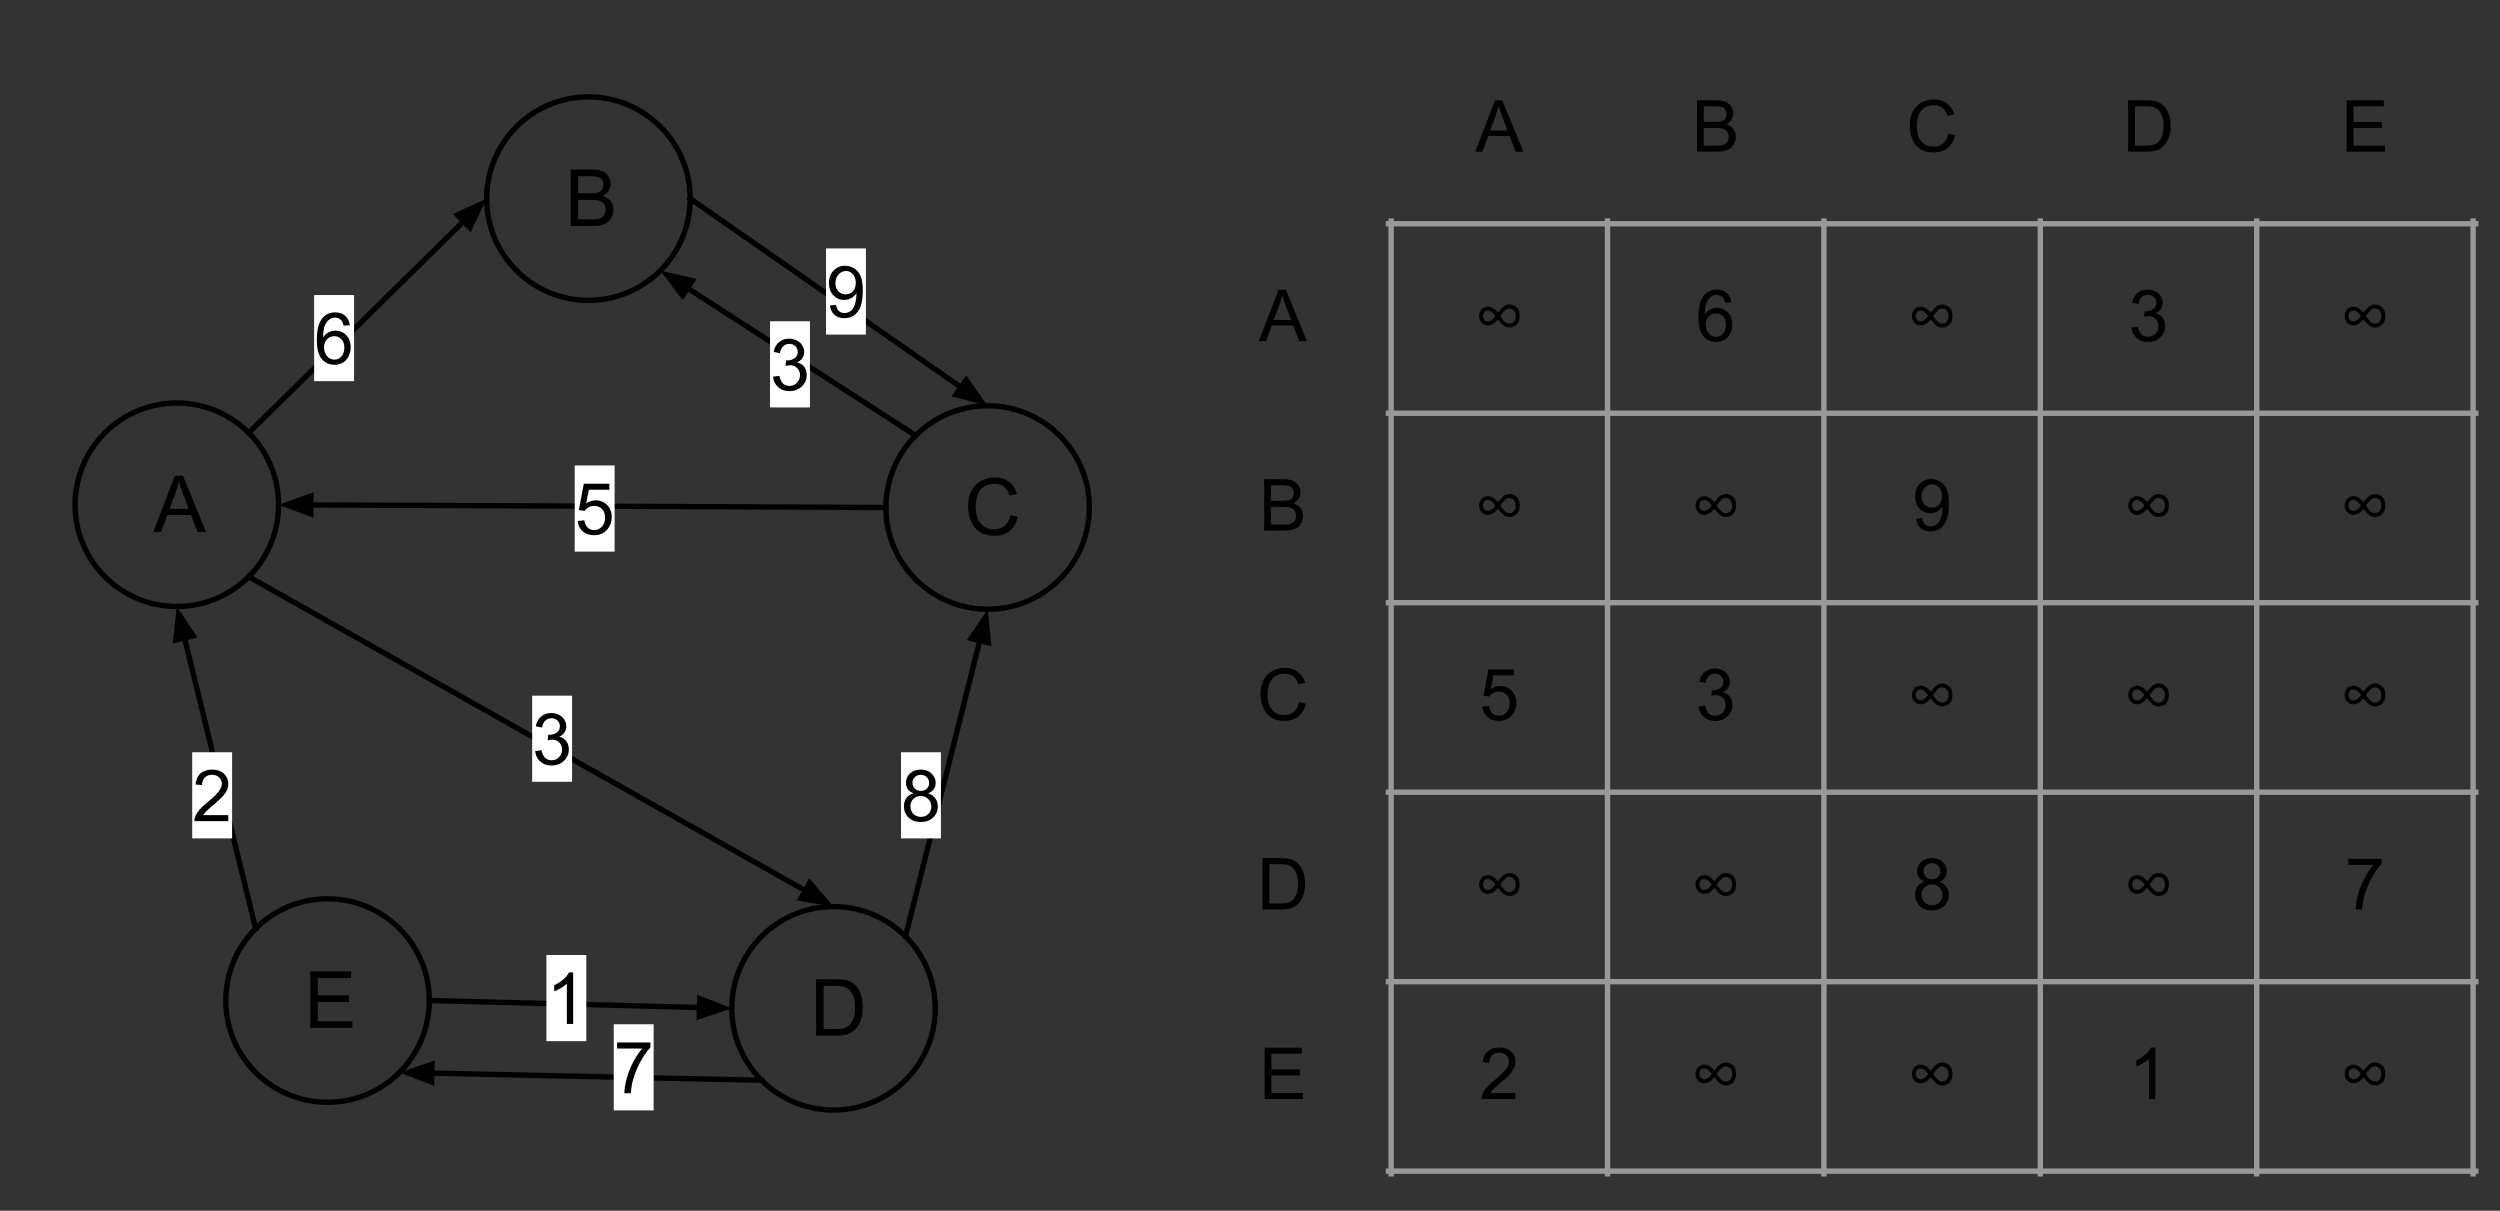 <svg version="1.1" viewBox="0.0 0.0 464.36 224.885" fill="none" stroke="none" stroke-linecap="square" stroke-miterlimit="10" xmlns:xlink="http://www.w3.org/1999/xlink" xmlns="http://www.w3.org/2000/svg"><rect x="0.0" y="0.0" width="464.36" height="224.885" fill="#333333" stroke="none"/><clipPath id="p.0"><path d="m0 0l464.36 0l0 224.885l-464.36 0l0 -224.885z" clip-rule="nonzero"/></clipPath><g clip-path="url(#p.0)"><path fill="#000000" fill-opacity="0.0" d="m0 0l464.36 0l0 224.885l-464.36 0z" fill-rule="evenodd"/><path stroke="#999999" stroke-width="1.0" stroke-linecap="butt" d="m258.391 41.063l0 176.969" fill-rule="nonzero"/><path stroke="#999999" stroke-width="1.0" stroke-linecap="butt" d="m298.585 41.063l0 176.969" fill-rule="nonzero"/><path stroke="#999999" stroke-width="1.0" stroke-linecap="butt" d="m338.78 41.063l0 176.969" fill-rule="nonzero"/><path stroke="#999999" stroke-width="1.0" stroke-linecap="butt" d="m378.974 41.063l0 176.969" fill-rule="nonzero"/><path stroke="#999999" stroke-width="1.0" stroke-linecap="butt" d="m419.168 41.063l0 176.969" fill-rule="nonzero"/><path stroke="#999999" stroke-width="1.0" stroke-linecap="butt" d="m459.362 41.063l0 176.969" fill-rule="nonzero"/><path stroke="#999999" stroke-width="1.0" stroke-linecap="butt" d="m257.892 41.562l201.969 0" fill-rule="nonzero"/><path stroke="#999999" stroke-width="1.0" stroke-linecap="butt" d="m257.892 76.756l201.969 0" fill-rule="nonzero"/><path stroke="#999999" stroke-width="1.0" stroke-linecap="butt" d="m257.892 111.95l201.969 0" fill-rule="nonzero"/><path stroke="#999999" stroke-width="1.0" stroke-linecap="butt" d="m257.892 147.144l201.969 0" fill-rule="nonzero"/><path stroke="#999999" stroke-width="1.0" stroke-linecap="butt" d="m257.892 182.339l201.969 0" fill-rule="nonzero"/><path stroke="#999999" stroke-width="1.0" stroke-linecap="butt" d="m257.892 217.533l201.969 0" fill-rule="nonzero"/><path fill="#000000" d="m274.028 28.167l3.656 -9.547l1.359 0l3.906 9.547l-1.438 0l-1.109 -2.891l-3.984 0l-1.047 2.891l-1.344 0zm2.75 -3.922l3.234 0l-1.0 -2.641q-0.453 -1.203 -0.672 -1.969q-0.188 0.906 -0.516 1.812l-1.047 2.797z" fill-rule="nonzero"/><path fill="#000000" d="m315.206 28.167l0 -9.547l3.594 0q1.094 0 1.75 0.297q0.656 0.281 1.031 0.891q0.375 0.609 0.375 1.266q0 0.609 -0.344 1.156q-0.328 0.531 -0.984 0.859q0.859 0.25 1.328 0.875q0.469 0.609 0.469 1.438q0 0.672 -0.297 1.25q-0.281 0.578 -0.703 0.891q-0.406 0.312 -1.031 0.469q-0.625 0.156 -1.547 0.156l-3.641 0zm1.266 -5.531l2.062 0q0.844 0 1.203 -0.109q0.484 -0.141 0.719 -0.469q0.25 -0.344 0.25 -0.844q0 -0.469 -0.234 -0.828q-0.219 -0.359 -0.641 -0.5q-0.422 -0.141 -1.453 -0.141l-1.906 0l0 2.891zm0 4.406l2.375 0q0.609 0 0.859 -0.047q0.438 -0.078 0.734 -0.25q0.297 -0.188 0.484 -0.531q0.188 -0.359 0.188 -0.812q0 -0.531 -0.281 -0.922q-0.266 -0.406 -0.75 -0.562q-0.484 -0.156 -1.406 -0.156l-2.203 0l0 3.281z" fill-rule="nonzero"/><path fill="#000000" d="m361.892 24.824l1.266 0.312q-0.391 1.562 -1.422 2.375q-1.031 0.812 -2.531 0.812q-1.531 0 -2.5 -0.625q-0.969 -0.625 -1.484 -1.812q-0.5 -1.188 -0.5 -2.562q0 -1.484 0.562 -2.594q0.578 -1.109 1.625 -1.688q1.062 -0.578 2.328 -0.578q1.422 0 2.391 0.734q0.984 0.719 1.375 2.047l-1.25 0.297q-0.328 -1.047 -0.969 -1.516q-0.625 -0.484 -1.578 -0.484q-1.094 0 -1.844 0.531q-0.734 0.531 -1.031 1.422q-0.297 0.875 -0.297 1.828q0 1.219 0.344 2.125q0.359 0.906 1.109 1.359q0.75 0.438 1.625 0.438q1.062 0 1.797 -0.609q0.734 -0.609 0.984 -1.812z" fill-rule="nonzero"/><path fill="#000000" d="m395.29 28.167l0 -9.547l3.281 0q1.109 0 1.703 0.141q0.812 0.188 1.391 0.688q0.766 0.641 1.141 1.641q0.375 0.984 0.375 2.25q0 1.094 -0.266 1.938q-0.25 0.828 -0.656 1.391q-0.391 0.547 -0.859 0.859q-0.469 0.312 -1.141 0.484q-0.656 0.156 -1.531 0.156l-3.438 0zm1.266 -1.125l2.031 0q0.938 0 1.469 -0.172q0.547 -0.188 0.875 -0.5q0.438 -0.453 0.688 -1.203q0.25 -0.766 0.25 -1.844q0 -1.5 -0.5 -2.297q-0.484 -0.812 -1.188 -1.078q-0.5 -0.203 -1.625 -0.203l-2.0 0l0 7.297z" fill-rule="nonzero"/><path fill="#000000" d="m435.867 28.167l0 -9.547l6.906 0l0 1.125l-5.641 0l0 2.922l5.281 0l0 1.125l-5.281 0l0 3.25l5.859 0l0 1.125l-7.125 0z" fill-rule="nonzero"/><path fill="#000000" d="m233.833 63.362l3.656 -9.547l1.359 0l3.906 9.547l-1.438 0l-1.109 -2.891l-3.984 0l-1.047 2.891l-1.344 0zm2.75 -3.922l3.234 0l-1.0 -2.641q-0.453 -1.203 -0.672 -1.969q-0.188 0.906 -0.516 1.812l-1.047 2.797z" fill-rule="nonzero"/><path fill="#000000" d="m278.222 58.08q0.688 -0.859 1.062 -1.141q0.531 -0.375 1.109 -0.375q0.672 0 1.266 0.5q0.609 0.484 0.609 1.594q0 0.766 -0.234 1.203q-0.219 0.438 -0.688 0.703q-0.469 0.266 -0.953 0.266q-0.578 0 -1.109 -0.359q-0.375 -0.281 -1.062 -1.141q-0.891 1.109 -1.875 1.109q-0.656 0 -1.141 -0.5q-0.469 -0.5 -0.469 -1.234q0 -0.734 0.469 -1.234q0.484 -0.5 1.141 -0.5q0.984 0 1.875 1.109zm0.453 0.609q0.562 0.891 1.031 1.203q0.297 0.219 0.672 0.219q0.484 0 0.812 -0.359q0.344 -0.359 0.344 -1.031q0 -0.688 -0.344 -1.047q-0.328 -0.375 -0.844 -0.375q-0.312 0 -0.594 0.188q-0.375 0.25 -1.078 1.203zm-0.906 0.016q-0.516 -0.656 -0.828 -0.844q-0.312 -0.188 -0.594 -0.188q-0.391 0 -0.641 0.281q-0.25 0.266 -0.25 0.734q0 0.453 0.266 0.734q0.266 0.281 0.625 0.281q0.672 0 1.422 -1.0z" fill-rule="nonzero"/><path fill="#000000" d="m321.601 56.159l-1.156 0.094q-0.156 -0.688 -0.438 -1.0q-0.484 -0.5 -1.172 -0.5q-0.562 0 -0.984 0.312q-0.562 0.391 -0.891 1.172q-0.312 0.766 -0.312 2.203q0.422 -0.641 1.031 -0.953q0.609 -0.312 1.281 -0.312q1.172 0 1.984 0.859q0.828 0.859 0.828 2.234q0 0.891 -0.391 1.672q-0.375 0.766 -1.062 1.172q-0.672 0.406 -1.531 0.406q-1.469 0 -2.391 -1.062q-0.922 -1.078 -0.922 -3.562q0 -2.766 1.016 -4.016q0.906 -1.094 2.406 -1.094q1.125 0 1.844 0.641q0.719 0.625 0.859 1.734zm-4.781 4.109q0 0.609 0.25 1.172q0.266 0.547 0.719 0.844q0.469 0.281 0.984 0.281q0.734 0 1.266 -0.594q0.547 -0.609 0.547 -1.641q0 -0.984 -0.531 -1.547q-0.531 -0.578 -1.328 -0.578q-0.797 0 -1.359 0.578q-0.547 0.562 -0.547 1.484z" fill-rule="nonzero"/><path fill="#000000" d="m358.61 58.08q0.688 -0.859 1.062 -1.141q0.531 -0.375 1.109 -0.375q0.672 0 1.266 0.5q0.609 0.484 0.609 1.594q0 0.766 -0.234 1.203q-0.219 0.438 -0.688 0.703q-0.469 0.266 -0.953 0.266q-0.578 0 -1.109 -0.359q-0.375 -0.281 -1.062 -1.141q-0.891 1.109 -1.875 1.109q-0.656 0 -1.141 -0.5q-0.469 -0.5 -0.469 -1.234q0 -0.734 0.469 -1.234q0.484 -0.5 1.141 -0.5q0.984 0 1.875 1.109zm0.453 0.609q0.562 0.891 1.031 1.203q0.297 0.219 0.672 0.219q0.484 0 0.812 -0.359q0.344 -0.359 0.344 -1.031q0 -0.688 -0.344 -1.047q-0.328 -0.375 -0.844 -0.375q-0.312 0 -0.594 0.188q-0.375 0.25 -1.078 1.203zm-0.906 0.016q-0.516 -0.656 -0.828 -0.844q-0.312 -0.188 -0.594 -0.188q-0.391 0 -0.641 0.281q-0.25 0.266 -0.25 0.734q0 0.453 0.266 0.734q0.266 0.281 0.625 0.281q0.672 0 1.422 -1.0z" fill-rule="nonzero"/><path fill="#000000" d="m395.927 60.846l1.172 -0.156q0.203 1.0 0.688 1.438q0.484 0.438 1.172 0.438q0.828 0 1.391 -0.578q0.578 -0.578 0.578 -1.422q0 -0.797 -0.531 -1.312q-0.516 -0.531 -1.328 -0.531q-0.344 0 -0.828 0.125l0.125 -1.031q0.125 0.016 0.188 0.016q0.75 0 1.344 -0.391q0.609 -0.391 0.609 -1.203q0 -0.641 -0.438 -1.062q-0.438 -0.422 -1.125 -0.422q-0.688 0 -1.141 0.438q-0.453 0.422 -0.594 1.281l-1.172 -0.219q0.219 -1.172 0.984 -1.812q0.766 -0.656 1.891 -0.656q0.781 0 1.438 0.344q0.656 0.328 1.0 0.906q0.359 0.578 0.359 1.234q0 0.609 -0.344 1.125q-0.328 0.5 -0.969 0.797q0.844 0.203 1.312 0.828q0.469 0.609 0.469 1.531q0 1.25 -0.922 2.125q-0.906 0.859 -2.297 0.859q-1.25 0 -2.094 -0.75q-0.828 -0.75 -0.938 -1.938z" fill-rule="nonzero"/><path fill="#000000" d="m438.999 58.08q0.688 -0.859 1.062 -1.141q0.531 -0.375 1.109 -0.375q0.672 0 1.266 0.5q0.609 0.484 0.609 1.594q0 0.766 -0.234 1.203q-0.219 0.438 -0.688 0.703q-0.469 0.266 -0.953 0.266q-0.578 0 -1.109 -0.359q-0.375 -0.281 -1.062 -1.141q-0.891 1.109 -1.875 1.109q-0.656 0 -1.141 -0.5q-0.469 -0.5 -0.469 -1.234q0 -0.734 0.469 -1.234q0.484 -0.5 1.141 -0.5q0.984 0 1.875 1.109zm0.453 0.609q0.562 0.891 1.031 1.203q0.297 0.219 0.672 0.219q0.484 0 0.812 -0.359q0.344 -0.359 0.344 -1.031q0 -0.688 -0.344 -1.047q-0.328 -0.375 -0.844 -0.375q-0.312 0 -0.594 0.188q-0.375 0.25 -1.078 1.203zm-0.906 0.016q-0.516 -0.656 -0.828 -0.844q-0.312 -0.188 -0.594 -0.188q-0.391 0 -0.641 0.281q-0.25 0.266 -0.25 0.734q0 0.453 0.266 0.734q0.266 0.281 0.625 0.281q0.672 0 1.422 -1.0z" fill-rule="nonzero"/><path fill="#000000" d="m234.818 98.556l0 -9.547l3.594 0q1.094 0 1.75 0.297q0.656 0.281 1.031 0.891q0.375 0.609 0.375 1.266q0 0.609 -0.344 1.156q-0.328 0.531 -0.984 0.859q0.859 0.25 1.328 0.875q0.469 0.609 0.469 1.438q0 0.672 -0.297 1.25q-0.281 0.578 -0.703 0.891q-0.406 0.312 -1.031 0.469q-0.625 0.156 -1.547 0.156l-3.641 0zm1.266 -5.531l2.062 0q0.844 0 1.203 -0.109q0.484 -0.141 0.719 -0.469q0.25 -0.344 0.25 -0.844q0 -0.469 -0.234 -0.828q-0.219 -0.359 -0.641 -0.5q-0.422 -0.141 -1.453 -0.141l-1.906 0l0 2.891zm0 4.406l2.375 0q0.609 0 0.859 -0.047q0.438 -0.078 0.734 -0.25q0.297 -0.188 0.484 -0.531q0.188 -0.359 0.188 -0.812q0 -0.531 -0.281 -0.922q-0.266 -0.406 -0.75 -0.562q-0.484 -0.156 -1.406 -0.156l-2.203 0l0 3.281z" fill-rule="nonzero"/><path fill="#000000" d="m278.222 93.275q0.688 -0.859 1.062 -1.141q0.531 -0.375 1.109 -0.375q0.672 0 1.266 0.5q0.609 0.484 0.609 1.594q0 0.766 -0.234 1.203q-0.219 0.438 -0.688 0.703q-0.469 0.266 -0.953 0.266q-0.578 0 -1.109 -0.359q-0.375 -0.281 -1.062 -1.141q-0.891 1.109 -1.875 1.109q-0.656 0 -1.141 -0.5q-0.469 -0.5 -0.469 -1.234q0 -0.734 0.469 -1.234q0.484 -0.5 1.141 -0.5q0.984 0 1.875 1.109zm0.453 0.609q0.562 0.891 1.031 1.203q0.297 0.219 0.672 0.219q0.484 0 0.812 -0.359q0.344 -0.359 0.344 -1.031q0 -0.688 -0.344 -1.047q-0.328 -0.375 -0.844 -0.375q-0.312 0 -0.594 0.188q-0.375 0.25 -1.078 1.203zm-0.906 0.016q-0.516 -0.656 -0.828 -0.844q-0.312 -0.188 -0.594 -0.188q-0.391 0 -0.641 0.281q-0.25 0.266 -0.25 0.734q0 0.453 0.266 0.734q0.266 0.281 0.625 0.281q0.672 0 1.422 -1.0z" fill-rule="nonzero"/><path fill="#000000" d="m318.416 93.275q0.688 -0.859 1.062 -1.141q0.531 -0.375 1.109 -0.375q0.672 0 1.266 0.5q0.609 0.484 0.609 1.594q0 0.766 -0.234 1.203q-0.219 0.438 -0.688 0.703q-0.469 0.266 -0.953 0.266q-0.578 0 -1.109 -0.359q-0.375 -0.281 -1.062 -1.141q-0.891 1.109 -1.875 1.109q-0.656 0 -1.141 -0.5q-0.469 -0.5 -0.469 -1.234q0 -0.734 0.469 -1.234q0.484 -0.5 1.141 -0.5q0.984 0 1.875 1.109zm0.453 0.609q0.562 0.891 1.031 1.203q0.297 0.219 0.672 0.219q0.484 0 0.812 -0.359q0.344 -0.359 0.344 -1.031q0 -0.688 -0.344 -1.047q-0.328 -0.375 -0.844 -0.375q-0.312 0 -0.594 0.188q-0.375 0.25 -1.078 1.203zm-0.906 0.016q-0.516 -0.656 -0.828 -0.844q-0.312 -0.188 -0.594 -0.188q-0.391 0 -0.641 0.281q-0.25 0.266 -0.25 0.734q0 0.453 0.266 0.734q0.266 0.281 0.625 0.281q0.672 0 1.422 -1.0z" fill-rule="nonzero"/><path fill="#000000" d="m355.905 96.353l1.125 -0.109q0.141 0.797 0.547 1.156q0.406 0.359 1.031 0.359q0.531 0 0.938 -0.25q0.422 -0.25 0.672 -0.656q0.266 -0.422 0.438 -1.125q0.172 -0.703 0.172 -1.422q0 -0.078 0 -0.234q-0.359 0.547 -0.969 0.906q-0.594 0.344 -1.312 0.344q-1.188 0 -2.016 -0.859q-0.812 -0.859 -0.812 -2.266q0 -1.453 0.859 -2.328q0.859 -0.891 2.141 -0.891q0.938 0 1.703 0.5q0.781 0.5 1.172 1.438q0.406 0.922 0.406 2.672q0 1.828 -0.406 2.922q-0.391 1.078 -1.172 1.641q-0.781 0.562 -1.844 0.562q-1.109 0 -1.828 -0.609q-0.703 -0.625 -0.844 -1.75zm4.797 -4.219q0 -1.0 -0.547 -1.594q-0.531 -0.594 -1.281 -0.594q-0.781 0 -1.375 0.641q-0.578 0.641 -0.578 1.656q0 0.906 0.547 1.484q0.562 0.562 1.359 0.562q0.828 0 1.344 -0.562q0.531 -0.578 0.531 -1.594z" fill-rule="nonzero"/><path fill="#000000" d="m398.805 93.275q0.688 -0.859 1.062 -1.141q0.531 -0.375 1.109 -0.375q0.672 0 1.266 0.5q0.609 0.484 0.609 1.594q0 0.766 -0.234 1.203q-0.219 0.438 -0.688 0.703q-0.469 0.266 -0.953 0.266q-0.578 0 -1.109 -0.359q-0.375 -0.281 -1.062 -1.141q-0.891 1.109 -1.875 1.109q-0.656 0 -1.141 -0.5q-0.469 -0.5 -0.469 -1.234q0 -0.734 0.469 -1.234q0.484 -0.5 1.141 -0.5q0.984 0 1.875 1.109zm0.453 0.609q0.562 0.891 1.031 1.203q0.297 0.219 0.672 0.219q0.484 0 0.812 -0.359q0.344 -0.359 0.344 -1.031q0 -0.688 -0.344 -1.047q-0.328 -0.375 -0.844 -0.375q-0.312 0 -0.594 0.188q-0.375 0.25 -1.078 1.203zm-0.906 0.016q-0.516 -0.656 -0.828 -0.844q-0.312 -0.188 -0.594 -0.188q-0.391 0 -0.641 0.281q-0.25 0.266 -0.25 0.734q0 0.453 0.266 0.734q0.266 0.281 0.625 0.281q0.672 0 1.422 -1.0z" fill-rule="nonzero"/><path fill="#000000" d="m438.999 93.275q0.688 -0.859 1.062 -1.141q0.531 -0.375 1.109 -0.375q0.672 0 1.266 0.5q0.609 0.484 0.609 1.594q0 0.766 -0.234 1.203q-0.219 0.438 -0.688 0.703q-0.469 0.266 -0.953 0.266q-0.578 0 -1.109 -0.359q-0.375 -0.281 -1.062 -1.141q-0.891 1.109 -1.875 1.109q-0.656 0 -1.141 -0.5q-0.469 -0.5 -0.469 -1.234q0 -0.734 0.469 -1.234q0.484 -0.5 1.141 -0.5q0.984 0 1.875 1.109zm0.453 0.609q0.562 0.891 1.031 1.203q0.297 0.219 0.672 0.219q0.484 0 0.812 -0.359q0.344 -0.359 0.344 -1.031q0 -0.688 -0.344 -1.047q-0.328 -0.375 -0.844 -0.375q-0.312 0 -0.594 0.188q-0.375 0.25 -1.078 1.203zm-0.906 0.016q-0.516 -0.656 -0.828 -0.844q-0.312 -0.188 -0.594 -0.188q-0.391 0 -0.641 0.281q-0.25 0.266 -0.25 0.734q0 0.453 0.266 0.734q0.266 0.281 0.625 0.281q0.672 0 1.422 -1.0z" fill-rule="nonzero"/><path fill="#000000" d="m241.31 130.406l1.266 0.312q-0.391 1.562 -1.422 2.375q-1.031 0.812 -2.531 0.812q-1.531 0 -2.5 -0.625q-0.969 -0.625 -1.484 -1.812q-0.5 -1.188 -0.5 -2.562q0 -1.484 0.562 -2.594q0.578 -1.109 1.625 -1.688q1.062 -0.578 2.328 -0.578q1.422 0 2.391 0.734q0.984 0.719 1.375 2.047l-1.25 0.297q-0.328 -1.047 -0.969 -1.516q-0.625 -0.484 -1.578 -0.484q-1.094 0 -1.844 0.531q-0.734 0.531 -1.031 1.422q-0.297 0.875 -0.297 1.828q0 1.219 0.344 2.125q0.359 0.906 1.109 1.359q0.75 0.438 1.625 0.438q1.062 0 1.797 -0.609q0.734 -0.609 0.984 -1.812z" fill-rule="nonzero"/><path fill="#000000" d="m275.329 131.25l1.234 -0.109q0.141 0.906 0.641 1.359q0.5 0.453 1.203 0.453q0.844 0 1.422 -0.641q0.594 -0.641 0.594 -1.688q0 -1.0 -0.562 -1.578q-0.562 -0.594 -1.484 -0.594q-0.562 0 -1.016 0.266q-0.453 0.25 -0.719 0.672l-1.094 -0.156l0.922 -4.891l4.75 0l0 1.109l-3.812 0l-0.516 2.563q0.859 -0.594 1.797 -0.594q1.25 0 2.109 0.875q0.859 0.859 0.859 2.219q0 1.297 -0.75 2.234q-0.922 1.156 -2.5 1.156q-1.312 0 -2.141 -0.719q-0.812 -0.734 -0.938 -1.938z" fill-rule="nonzero"/><path fill="#000000" d="m315.539 131.235l1.172 -0.156q0.203 1.0 0.688 1.438q0.484 0.438 1.172 0.438q0.828 0 1.391 -0.578q0.578 -0.578 0.578 -1.422q0 -0.797 -0.531 -1.312q-0.516 -0.531 -1.328 -0.531q-0.344 0 -0.828 0.125l0.125 -1.031q0.125 0.016 0.188 0.016q0.75 0 1.344 -0.391q0.609 -0.391 0.609 -1.203q0 -0.641 -0.438 -1.062q-0.438 -0.422 -1.125 -0.422q-0.688 0 -1.141 0.438q-0.453 0.422 -0.594 1.281l-1.172 -0.219q0.219 -1.172 0.984 -1.812q0.766 -0.656 1.891 -0.656q0.781 0 1.438 0.344q0.656 0.328 1.0 0.906q0.359 0.578 0.359 1.234q0 0.609 -0.344 1.125q-0.328 0.5 -0.969 0.797q0.844 0.203 1.312 0.828q0.469 0.609 0.469 1.531q0 1.25 -0.922 2.125q-0.906 0.859 -2.297 0.859q-1.25 0 -2.094 -0.75q-0.828 -0.75 -0.938 -1.938z" fill-rule="nonzero"/><path fill="#000000" d="m358.61 128.469q0.688 -0.859 1.062 -1.141q0.531 -0.375 1.109 -0.375q0.672 0 1.266 0.5q0.609 0.484 0.609 1.594q0 0.766 -0.234 1.203q-0.219 0.438 -0.688 0.703q-0.469 0.266 -0.953 0.266q-0.578 0 -1.109 -0.359q-0.375 -0.281 -1.062 -1.141q-0.891 1.109 -1.875 1.109q-0.656 0 -1.141 -0.5q-0.469 -0.5 -0.469 -1.234q0 -0.734 0.469 -1.234q0.484 -0.5 1.141 -0.5q0.984 0 1.875 1.109zm0.453 0.609q0.562 0.891 1.031 1.203q0.297 0.219 0.672 0.219q0.484 0 0.812 -0.359q0.344 -0.359 0.344 -1.031q0 -0.688 -0.344 -1.047q-0.328 -0.375 -0.844 -0.375q-0.312 0 -0.594 0.188q-0.375 0.25 -1.078 1.203zm-0.906 0.016q-0.516 -0.656 -0.828 -0.844q-0.312 -0.188 -0.594 -0.188q-0.391 0 -0.641 0.281q-0.25 0.266 -0.25 0.734q0 0.453 0.266 0.734q0.266 0.281 0.625 0.281q0.672 0 1.422 -1.0z" fill-rule="nonzero"/><path fill="#000000" d="m398.805 128.469q0.688 -0.859 1.062 -1.141q0.531 -0.375 1.109 -0.375q0.672 0 1.266 0.5q0.609 0.484 0.609 1.594q0 0.766 -0.234 1.203q-0.219 0.438 -0.688 0.703q-0.469 0.266 -0.953 0.266q-0.578 0 -1.109 -0.359q-0.375 -0.281 -1.062 -1.141q-0.891 1.109 -1.875 1.109q-0.656 0 -1.141 -0.5q-0.469 -0.5 -0.469 -1.234q0 -0.734 0.469 -1.234q0.484 -0.5 1.141 -0.5q0.984 0 1.875 1.109zm0.453 0.609q0.562 0.891 1.031 1.203q0.297 0.219 0.672 0.219q0.484 0 0.812 -0.359q0.344 -0.359 0.344 -1.031q0 -0.688 -0.344 -1.047q-0.328 -0.375 -0.844 -0.375q-0.312 0 -0.594 0.188q-0.375 0.25 -1.078 1.203zm-0.906 0.016q-0.516 -0.656 -0.828 -0.844q-0.312 -0.188 -0.594 -0.188q-0.391 0 -0.641 0.281q-0.25 0.266 -0.25 0.734q0 0.453 0.266 0.734q0.266 0.281 0.625 0.281q0.672 0 1.422 -1.0z" fill-rule="nonzero"/><path fill="#000000" d="m438.999 128.469q0.688 -0.859 1.062 -1.141q0.531 -0.375 1.109 -0.375q0.672 0 1.266 0.5q0.609 0.484 0.609 1.594q0 0.766 -0.234 1.203q-0.219 0.438 -0.688 0.703q-0.469 0.266 -0.953 0.266q-0.578 0 -1.109 -0.359q-0.375 -0.281 -1.062 -1.141q-0.891 1.109 -1.875 1.109q-0.656 0 -1.141 -0.5q-0.469 -0.5 -0.469 -1.234q0 -0.734 0.469 -1.234q0.484 -0.5 1.141 -0.5q0.984 0 1.875 1.109zm0.453 0.609q0.562 0.891 1.031 1.203q0.297 0.219 0.672 0.219q0.484 0 0.812 -0.359q0.344 -0.359 0.344 -1.031q0 -0.688 -0.344 -1.047q-0.328 -0.375 -0.844 -0.375q-0.312 0 -0.594 0.188q-0.375 0.25 -1.078 1.203zm-0.906 0.016q-0.516 -0.656 -0.828 -0.844q-0.312 -0.188 -0.594 -0.188q-0.391 0 -0.641 0.281q-0.25 0.266 -0.25 0.734q0 0.453 0.266 0.734q0.266 0.281 0.625 0.281q0.672 0 1.422 -1.0z" fill-rule="nonzero"/><path fill="#000000" d="m234.513 168.944l0 -9.547l3.281 0q1.109 0 1.703 0.141q0.812 0.188 1.391 0.688q0.766 0.641 1.141 1.641q0.375 0.984 0.375 2.25q0 1.094 -0.266 1.938q-0.25 0.828 -0.656 1.391q-0.391 0.547 -0.859 0.859q-0.469 0.312 -1.141 0.484q-0.656 0.156 -1.531 0.156l-3.438 0zm1.266 -1.125l2.031 0q0.938 0 1.469 -0.172q0.547 -0.188 0.875 -0.5q0.438 -0.453 0.688 -1.203q0.25 -0.766 0.25 -1.844q0 -1.5 -0.5 -2.297q-0.484 -0.812 -1.188 -1.078q-0.5 -0.203 -1.625 -0.203l-2.0 0l0 7.297z" fill-rule="nonzero"/><path fill="#000000" d="m278.222 163.663q0.688 -0.859 1.062 -1.141q0.531 -0.375 1.109 -0.375q0.672 0 1.266 0.5q0.609 0.484 0.609 1.594q0 0.766 -0.234 1.203q-0.219 0.438 -0.688 0.703q-0.469 0.266 -0.953 0.266q-0.578 0 -1.109 -0.359q-0.375 -0.281 -1.062 -1.141q-0.891 1.109 -1.875 1.109q-0.656 0 -1.141 -0.5q-0.469 -0.5 -0.469 -1.234q0 -0.734 0.469 -1.234q0.484 -0.5 1.141 -0.5q0.984 0 1.875 1.109zm0.453 0.609q0.562 0.891 1.031 1.203q0.297 0.219 0.672 0.219q0.484 0 0.812 -0.359q0.344 -0.359 0.344 -1.031q0 -0.688 -0.344 -1.047q-0.328 -0.375 -0.844 -0.375q-0.312 0 -0.594 0.188q-0.375 0.25 -1.078 1.203zm-0.906 0.016q-0.516 -0.656 -0.828 -0.844q-0.312 -0.188 -0.594 -0.188q-0.391 0 -0.641 0.281q-0.25 0.266 -0.25 0.734q0 0.453 0.266 0.734q0.266 0.281 0.625 0.281q0.672 0 1.422 -1.0z" fill-rule="nonzero"/><path fill="#000000" d="m318.416 163.663q0.688 -0.859 1.062 -1.141q0.531 -0.375 1.109 -0.375q0.672 0 1.266 0.5q0.609 0.484 0.609 1.594q0 0.766 -0.234 1.203q-0.219 0.438 -0.688 0.703q-0.469 0.266 -0.953 0.266q-0.578 0 -1.109 -0.359q-0.375 -0.281 -1.062 -1.141q-0.891 1.109 -1.875 1.109q-0.656 0 -1.141 -0.5q-0.469 -0.5 -0.469 -1.234q0 -0.734 0.469 -1.234q0.484 -0.5 1.141 -0.5q0.984 0 1.875 1.109zm0.453 0.609q0.562 0.891 1.031 1.203q0.297 0.219 0.672 0.219q0.484 0 0.812 -0.359q0.344 -0.359 0.344 -1.031q0 -0.688 -0.344 -1.047q-0.328 -0.375 -0.844 -0.375q-0.312 0 -0.594 0.188q-0.375 0.25 -1.078 1.203zm-0.906 0.016q-0.516 -0.656 -0.828 -0.844q-0.312 -0.188 -0.594 -0.188q-0.391 0 -0.641 0.281q-0.25 0.266 -0.25 0.734q0 0.453 0.266 0.734q0.266 0.281 0.625 0.281q0.672 0 1.422 -1.0z" fill-rule="nonzero"/><path fill="#000000" d="m357.53 163.772q-0.734 -0.266 -1.094 -0.766q-0.344 -0.5 -0.344 -1.188q0 -1.031 0.75 -1.734q0.75 -0.719 1.984 -0.719q1.25 0 2.016 0.734q0.766 0.719 0.766 1.75q0 0.672 -0.359 1.172q-0.344 0.484 -1.047 0.75q0.875 0.281 1.328 0.922q0.469 0.641 0.469 1.516q0 1.234 -0.875 2.062q-0.859 0.828 -2.266 0.828q-1.422 0 -2.281 -0.828q-0.859 -0.844 -0.859 -2.094q0 -0.922 0.469 -1.547q0.469 -0.641 1.344 -0.859zm-0.234 -1.984q0 0.672 0.438 1.109q0.438 0.422 1.125 0.422q0.672 0 1.109 -0.422q0.438 -0.422 0.438 -1.047q0 -0.641 -0.453 -1.078q-0.438 -0.438 -1.109 -0.438q-0.672 0 -1.109 0.438q-0.438 0.422 -0.438 1.016zm-0.375 4.406q0 0.5 0.234 0.969q0.234 0.469 0.703 0.734q0.469 0.25 1.016 0.25q0.828 0 1.375 -0.531q0.547 -0.547 0.547 -1.391q0 -0.844 -0.562 -1.391q-0.562 -0.562 -1.406 -0.562q-0.828 0 -1.375 0.547q-0.531 0.547 -0.531 1.375z" fill-rule="nonzero"/><path fill="#000000" d="m398.805 163.663q0.688 -0.859 1.062 -1.141q0.531 -0.375 1.109 -0.375q0.672 0 1.266 0.5q0.609 0.484 0.609 1.594q0 0.766 -0.234 1.203q-0.219 0.438 -0.688 0.703q-0.469 0.266 -0.953 0.266q-0.578 0 -1.109 -0.359q-0.375 -0.281 -1.062 -1.141q-0.891 1.109 -1.875 1.109q-0.656 0 -1.141 -0.5q-0.469 -0.5 -0.469 -1.234q0 -0.734 0.469 -1.234q0.484 -0.5 1.141 -0.5q0.984 0 1.875 1.109zm0.453 0.609q0.562 0.891 1.031 1.203q0.297 0.219 0.672 0.219q0.484 0 0.812 -0.359q0.344 -0.359 0.344 -1.031q0 -0.688 -0.344 -1.047q-0.328 -0.375 -0.844 -0.375q-0.312 0 -0.594 0.188q-0.375 0.25 -1.078 1.203zm-0.906 0.016q-0.516 -0.656 -0.828 -0.844q-0.312 -0.188 -0.594 -0.188q-0.391 0 -0.641 0.281q-0.25 0.266 -0.25 0.734q0 0.453 0.266 0.734q0.266 0.281 0.625 0.281q0.672 0 1.422 -1.0z" fill-rule="nonzero"/><path fill="#000000" d="m436.184 160.647l0 -1.125l6.188 0l0 0.922q-0.922 0.969 -1.812 2.578q-0.891 1.594 -1.375 3.297q-0.359 1.203 -0.453 2.625l-1.203 0q0.016 -1.125 0.438 -2.719q0.422 -1.594 1.203 -3.078q0.797 -1.484 1.688 -2.5l-4.672 0z" fill-rule="nonzero"/><path fill="#000000" d="m234.896 204.139l0 -9.547l6.906 0l0 1.125l-5.641 0l0 2.922l5.281 0l0 1.125l-5.281 0l0 3.25l5.859 0l0 1.125l-7.125 0z" fill-rule="nonzero"/><path fill="#000000" d="m281.485 203.014l0 1.125l-6.297 0q-0.016 -0.422 0.141 -0.812q0.234 -0.641 0.766 -1.266q0.531 -0.625 1.531 -1.453q1.562 -1.266 2.109 -2.016q0.547 -0.75 0.547 -1.406q0 -0.703 -0.5 -1.172q-0.5 -0.484 -1.297 -0.484q-0.859 0 -1.375 0.516q-0.5 0.5 -0.5 1.391l-1.203 -0.109q0.125 -1.359 0.922 -2.062q0.812 -0.703 2.172 -0.703q1.375 0 2.172 0.766q0.812 0.75 0.812 1.875q0 0.578 -0.234 1.141q-0.234 0.547 -0.781 1.156q-0.547 0.609 -1.812 1.672q-1.047 0.891 -1.359 1.219q-0.297 0.312 -0.484 0.625l4.672 0z" fill-rule="nonzero"/><path fill="#000000" d="m318.416 198.857q0.688 -0.859 1.062 -1.141q0.531 -0.375 1.109 -0.375q0.672 0 1.266 0.5q0.609 0.484 0.609 1.594q0 0.766 -0.234 1.203q-0.219 0.438 -0.688 0.703q-0.469 0.266 -0.953 0.266q-0.578 0 -1.109 -0.359q-0.375 -0.281 -1.062 -1.141q-0.891 1.109 -1.875 1.109q-0.656 0 -1.141 -0.5q-0.469 -0.5 -0.469 -1.234q0 -0.734 0.469 -1.234q0.484 -0.5 1.141 -0.5q0.984 0 1.875 1.109zm0.453 0.609q0.562 0.891 1.031 1.203q0.297 0.219 0.672 0.219q0.484 0 0.812 -0.359q0.344 -0.359 0.344 -1.031q0 -0.688 -0.344 -1.047q-0.328 -0.375 -0.844 -0.375q-0.312 0 -0.594 0.188q-0.375 0.25 -1.078 1.203zm-0.906 0.016q-0.516 -0.656 -0.828 -0.844q-0.312 -0.188 -0.594 -0.188q-0.391 0 -0.641 0.281q-0.25 0.266 -0.25 0.734q0 0.453 0.266 0.734q0.266 0.281 0.625 0.281q0.672 0 1.422 -1.0z" fill-rule="nonzero"/><path fill="#000000" d="m358.61 198.857q0.688 -0.859 1.062 -1.141q0.531 -0.375 1.109 -0.375q0.672 0 1.266 0.5q0.609 0.484 0.609 1.594q0 0.766 -0.234 1.203q-0.219 0.438 -0.688 0.703q-0.469 0.266 -0.953 0.266q-0.578 0 -1.109 -0.359q-0.375 -0.281 -1.062 -1.141q-0.891 1.109 -1.875 1.109q-0.656 0 -1.141 -0.5q-0.469 -0.5 -0.469 -1.234q0 -0.734 0.469 -1.234q0.484 -0.5 1.141 -0.5q0.984 0 1.875 1.109zm0.453 0.609q0.562 0.891 1.031 1.203q0.297 0.219 0.672 0.219q0.484 0 0.812 -0.359q0.344 -0.359 0.344 -1.031q0 -0.688 -0.344 -1.047q-0.328 -0.375 -0.844 -0.375q-0.312 0 -0.594 0.188q-0.375 0.25 -1.078 1.203zm-0.906 0.016q-0.516 -0.656 -0.828 -0.844q-0.312 -0.188 -0.594 -0.188q-0.391 0 -0.641 0.281q-0.25 0.266 -0.25 0.734q0 0.453 0.266 0.734q0.266 0.281 0.625 0.281q0.672 0 1.422 -1.0z" fill-rule="nonzero"/><path fill="#000000" d="m400.333 204.139l-1.172 0l0 -7.469q-0.422 0.406 -1.109 0.812q-0.688 0.406 -1.234 0.609l0 -1.141q0.984 -0.453 1.719 -1.109q0.734 -0.672 1.031 -1.281l0.766 0l0 9.578z" fill-rule="nonzero"/><path fill="#000000" d="m438.999 198.857q0.688 -0.859 1.062 -1.141q0.531 -0.375 1.109 -0.375q0.672 0 1.266 0.5q0.609 0.484 0.609 1.594q0 0.766 -0.234 1.203q-0.219 0.438 -0.688 0.703q-0.469 0.266 -0.953 0.266q-0.578 0 -1.109 -0.359q-0.375 -0.281 -1.062 -1.141q-0.891 1.109 -1.875 1.109q-0.656 0 -1.141 -0.5q-0.469 -0.5 -0.469 -1.234q0 -0.734 0.469 -1.234q0.484 -0.5 1.141 -0.5q0.984 0 1.875 1.109zm0.453 0.609q0.562 0.891 1.031 1.203q0.297 0.219 0.672 0.219q0.484 0 0.812 -0.359q0.344 -0.359 0.344 -1.031q0 -0.688 -0.344 -1.047q-0.328 -0.375 -0.844 -0.375q-0.312 0 -0.594 0.188q-0.375 0.25 -1.078 1.203zm-0.906 0.016q-0.516 -0.656 -0.828 -0.844q-0.312 -0.188 -0.594 -0.188q-0.391 0 -0.641 0.281q-0.25 0.266 -0.25 0.734q0 0.453 0.266 0.734q0.266 0.281 0.625 0.281q0.672 0 1.422 -1.0z" fill-rule="nonzero"/><path fill="#000000" fill-opacity="0.0" d="m128.195 36.892l0 0c0 -10.437 -8.461 -18.898 -18.898 -18.898l0 0c-5.012 0 -9.819 1.991 -13.363 5.535c-3.544 3.544 -5.535 8.351 -5.535 13.363l0 0c0 10.437 8.461 18.898 18.898 18.898l0 0c10.437 0 18.898 -8.461 18.898 -18.898z" fill-rule="evenodd"/><path stroke="#000000" stroke-width="1.0" stroke-linejoin="round" stroke-linecap="butt" d="m128.195 36.892l0 0c0 -10.437 -8.461 -18.898 -18.898 -18.898l0 0c-5.012 0 -9.819 1.991 -13.363 5.535c-3.544 3.544 -5.535 8.351 -5.535 13.363l0 0c0 10.437 8.461 18.898 18.898 18.898l0 0c10.437 0 18.898 -8.461 18.898 -18.898z" fill-rule="evenodd"/><path fill="#000000" d="m106.013 41.972l0 -10.484l3.938 0q1.203 0 1.922 0.312q0.734 0.312 1.141 0.984q0.406 0.656 0.406 1.375q0 0.672 -0.375 1.266q-0.359 0.594 -1.094 0.969q0.953 0.281 1.469 0.953q0.516 0.672 0.516 1.578q0 0.75 -0.312 1.391q-0.312 0.625 -0.781 0.969q-0.453 0.344 -1.141 0.516q-0.688 0.172 -1.688 0.172l-4.0 0zm1.391 -6.078l2.266 0q0.922 0 1.312 -0.125q0.531 -0.156 0.797 -0.516q0.281 -0.375 0.281 -0.922q0 -0.531 -0.25 -0.922q-0.25 -0.391 -0.719 -0.531q-0.469 -0.156 -1.594 -0.156l-2.094 0l0 3.172zm0 4.844l2.609 0q0.672 0 0.938 -0.047q0.484 -0.094 0.797 -0.297q0.328 -0.203 0.531 -0.578q0.219 -0.391 0.219 -0.891q0 -0.578 -0.312 -1.016q-0.297 -0.438 -0.828 -0.609q-0.531 -0.172 -1.531 -0.172l-2.422 0l0 3.609z" fill-rule="nonzero"/><path fill="#000000" fill-opacity="0.0" d="m51.741 93.754l0 0c0 -10.437 -8.461 -18.898 -18.898 -18.898l0 0c-5.012 0 -9.819 1.991 -13.363 5.535c-3.544 3.544 -5.535 8.351 -5.535 13.363l0 0c0 10.437 8.461 18.898 18.898 18.898l0 0c10.437 0 18.898 -8.461 18.898 -18.898z" fill-rule="evenodd"/><path stroke="#000000" stroke-width="1.0" stroke-linejoin="round" stroke-linecap="butt" d="m51.741 93.754l0 0c0 -10.437 -8.461 -18.898 -18.898 -18.898l0 0c-5.012 0 -9.819 1.991 -13.363 5.535c-3.544 3.544 -5.535 8.351 -5.535 13.363l0 0c0 10.437 8.461 18.898 18.898 18.898l0 0c10.437 0 18.898 -8.461 18.898 -18.898z" fill-rule="evenodd"/><path fill="#000000" d="m28.465 98.834l4.016 -10.484l1.5 0l4.297 10.484l-1.578 0l-1.234 -3.172l-4.375 0l-1.156 3.172l-1.469 0zm3.016 -4.312l3.562 0l-1.094 -2.906q-0.5 -1.312 -0.75 -2.172q-0.203 1.016 -0.562 2.0l-1.156 3.078z" fill-rule="nonzero"/><path fill="#000000" fill-opacity="0.0" d="m202.342 94.265l0 0c0 -10.437 -8.461 -18.898 -18.898 -18.898l0 0c-5.012 0 -9.819 1.991 -13.363 5.535c-3.544 3.544 -5.535 8.351 -5.535 13.363l0 0c0 10.437 8.461 18.898 18.898 18.898l0 0c10.437 0 18.898 -8.461 18.898 -18.898z" fill-rule="evenodd"/><path stroke="#000000" stroke-width="1.0" stroke-linejoin="round" stroke-linecap="butt" d="m202.342 94.265l0 0c0 -10.437 -8.461 -18.898 -18.898 -18.898l0 0c-5.012 0 -9.819 1.991 -13.363 5.535c-3.544 3.544 -5.535 8.351 -5.535 13.363l0 0c0 10.437 8.461 18.898 18.898 18.898l0 0c10.437 0 18.898 -8.461 18.898 -18.898z" fill-rule="evenodd"/><path fill="#000000" d="m187.691 95.673l1.391 0.344q-0.438 1.703 -1.578 2.609q-1.125 0.891 -2.766 0.891q-1.688 0 -2.75 -0.688q-1.062 -0.688 -1.625 -2.0q-0.547 -1.312 -0.547 -2.812q0 -1.641 0.625 -2.859q0.625 -1.219 1.781 -1.844q1.156 -0.641 2.547 -0.641q1.562 0 2.641 0.812q1.078 0.797 1.5 2.25l-1.375 0.312q-0.359 -1.141 -1.062 -1.656q-0.688 -0.531 -1.734 -0.531q-1.219 0 -2.031 0.578q-0.812 0.578 -1.141 1.562q-0.328 0.969 -0.328 2.016q0 1.328 0.391 2.328q0.391 1.0 1.219 1.5q0.828 0.484 1.781 0.484q1.172 0 1.969 -0.672q0.812 -0.672 1.094 -1.984z" fill-rule="nonzero"/><path fill="#000000" fill-opacity="0.0" d="m79.736 185.842l0 0c0 -10.437 -8.461 -18.898 -18.898 -18.898l0 0c-5.012 0 -9.819 1.991 -13.363 5.535c-3.544 3.544 -5.535 8.351 -5.535 13.363l0 0c0 10.437 8.461 18.898 18.898 18.898l0 0c10.437 0 18.898 -8.461 18.898 -18.898z" fill-rule="evenodd"/><path stroke="#000000" stroke-width="1.0" stroke-linejoin="round" stroke-linecap="butt" d="m79.736 185.842l0 0c0 -10.437 -8.461 -18.898 -18.898 -18.898l0 0c-5.012 0 -9.819 1.991 -13.363 5.535c-3.544 3.544 -5.535 8.351 -5.535 13.363l0 0c0 10.437 8.461 18.898 18.898 18.898l0 0c10.437 0 18.898 -8.461 18.898 -18.898z" fill-rule="evenodd"/><path fill="#000000" d="m57.632 190.922l0 -10.484l7.594 0l0 1.234l-6.203 0l0 3.203l5.797 0l0 1.234l-5.797 0l0 3.578l6.437 0l0 1.234l-7.828 0z" fill-rule="nonzero"/><path fill="#000000" fill-opacity="0.0" d="m173.716 187.287l0 0c0 -10.437 -8.461 -18.898 -18.898 -18.898l0 0c-5.012 0 -9.819 1.991 -13.363 5.535c-3.544 3.544 -5.535 8.351 -5.535 13.363l0 0c0 10.437 8.461 18.898 18.898 18.898l0 0c10.437 0 18.898 -8.461 18.898 -18.898z" fill-rule="evenodd"/><path stroke="#000000" stroke-width="1.0" stroke-linejoin="round" stroke-linecap="butt" d="m173.716 187.287l0 0c0 -10.437 -8.461 -18.898 -18.898 -18.898l0 0c-5.012 0 -9.819 1.991 -13.363 5.535c-3.544 3.544 -5.535 8.351 -5.535 13.363l0 0c0 10.437 8.461 18.898 18.898 18.898l0 0c10.437 0 18.898 -8.461 18.898 -18.898z" fill-rule="evenodd"/><path fill="#000000" d="m151.581 192.367l0 -10.484l3.625 0q1.219 0 1.859 0.141q0.906 0.203 1.547 0.75q0.828 0.703 1.234 1.797q0.406 1.094 0.406 2.5q0 1.188 -0.281 2.109q-0.266 0.922 -0.703 1.531q-0.438 0.609 -0.969 0.953q-0.516 0.344 -1.25 0.531q-0.719 0.172 -1.672 0.172l-3.797 0zm1.391 -1.234l2.25 0q1.031 0 1.625 -0.188q0.594 -0.203 0.938 -0.547q0.5 -0.5 0.766 -1.328q0.281 -0.844 0.281 -2.031q0 -1.641 -0.547 -2.516q-0.531 -0.891 -1.312 -1.188q-0.547 -0.219 -1.797 -0.219l-2.203 0l0 8.016z" fill-rule="nonzero"/><path fill="#000000" fill-opacity="0.0" d="m46.206 80.391l44.189 -43.496" fill-rule="evenodd"/><path stroke="#000000" stroke-width="1.0" stroke-linejoin="round" stroke-linecap="butt" d="m46.206 80.391l39.913 -39.287" fill-rule="evenodd"/><path fill="#000000" stroke="#000000" stroke-width="1.0" stroke-linecap="butt" d="m87.277 42.281l2.075 -4.361l-4.393 2.006z" fill-rule="evenodd"/><path fill="#000000" fill-opacity="0.0" d="m128.195 36.892l55.244 38.488" fill-rule="evenodd"/><path stroke="#000000" stroke-width="1.0" stroke-linejoin="round" stroke-linecap="butt" d="m128.195 36.892l50.321 35.058" fill-rule="evenodd"/><path fill="#000000" stroke="#000000" stroke-width="1.0" stroke-linecap="butt" d="m177.572 73.306l4.668 1.239l-2.779 -3.949z" fill-rule="evenodd"/><path fill="#000000" fill-opacity="0.0" d="m170.081 80.902l-47.433 -30.646" fill-rule="evenodd"/><path stroke="#000000" stroke-width="1.0" stroke-linejoin="round" stroke-linecap="butt" d="m170.081 80.902l-42.393 -27.39" fill-rule="evenodd"/><path fill="#000000" stroke="#000000" stroke-width="1.0" stroke-linecap="butt" d="m128.584 52.125l-4.708 -1.075l2.915 3.85z" fill-rule="evenodd"/><path fill="#000000" fill-opacity="0.0" d="m164.546 94.265l-112.819 -0.504" fill-rule="evenodd"/><path stroke="#000000" stroke-width="1.0" stroke-linejoin="round" stroke-linecap="butt" d="m164.546 94.265l-106.819 -0.477" fill-rule="evenodd"/><path fill="#000000" stroke="#000000" stroke-width="1.0" stroke-linecap="butt" d="m57.735 92.136l-4.545 1.631l4.531 1.672z" fill-rule="evenodd"/><path fill="#000000" fill-opacity="0.0" d="m47.489 172.494l-14.646 -59.843" fill-rule="evenodd"/><path stroke="#000000" stroke-width="1.0" stroke-linejoin="round" stroke-linecap="butt" d="m47.489 172.494l-13.219 -54.015" fill-rule="evenodd"/><path fill="#000000" stroke="#000000" stroke-width="1.0" stroke-linecap="butt" d="m35.874 118.087l-2.683 -4.015l-0.526 4.801z" fill-rule="evenodd"/><path fill="#000000" fill-opacity="0.0" d="m46.22 107.129l108.598 61.26" fill-rule="evenodd"/><path stroke="#000000" stroke-width="1.0" stroke-linejoin="round" stroke-linecap="butt" d="m46.22 107.129l103.373 58.312" fill-rule="evenodd"/><path fill="#000000" stroke="#000000" stroke-width="1.0" stroke-linecap="butt" d="m148.781 166.88l4.764 0.791l-3.141 -3.668z" fill-rule="evenodd"/><path fill="#000000" fill-opacity="0.0" d="m168.181 173.924l15.276 -60.756" fill-rule="evenodd"/><path stroke="#000000" stroke-width="1.0" stroke-linejoin="round" stroke-linecap="butt" d="m168.181 173.924l13.813 -54.937" fill-rule="evenodd"/><path fill="#000000" stroke="#000000" stroke-width="1.0" stroke-linecap="butt" d="m183.596 119.39l-0.495 -4.804l-2.708 3.998z" fill-rule="evenodd"/><path fill="#000000" fill-opacity="0.0" d="m141.456 200.649l-67.244 -1.449" fill-rule="evenodd"/><path stroke="#000000" stroke-width="1.0" stroke-linejoin="round" stroke-linecap="butt" d="m141.456 200.649l-61.245 -1.32" fill-rule="evenodd"/><path fill="#000000" stroke="#000000" stroke-width="1.0" stroke-linecap="butt" d="m80.246 197.678l-4.573 1.554l4.501 1.749z" fill-rule="evenodd"/><path fill="#000000" fill-opacity="0.0" d="m79.736 185.842l56.189 1.449" fill-rule="evenodd"/><path stroke="#000000" stroke-width="1.0" stroke-linejoin="round" stroke-linecap="butt" d="m79.736 185.842l50.191 1.294" fill-rule="evenodd"/><path fill="#000000" stroke="#000000" stroke-width="1.0" stroke-linecap="butt" d="m129.884 188.787l4.579 -1.534l-4.494 -1.768z" fill-rule="evenodd"/><path fill="#000000" fill-opacity="0.0" d="m49.349 45.799l20.787 0l0 25.638l-20.787 0z" fill-rule="evenodd"/><path fill="#ffffff" d="m58.349 54.799l7.412 0l0 16l-7.412 0l0 -16z" fill-rule="nonzero"/><path fill="#000000" fill-opacity="0.0" d="m58.349 55.534l7.412 0l0 15.326l-7.412 0l0 -15.326z" fill-rule="nonzero"/><path fill="#000000" d="m64.974 60.396l-1.156 0.094q-0.156 -0.688 -0.438 -1.0q-0.484 -0.5 -1.172 -0.5q-0.562 0 -0.984 0.312q-0.562 0.391 -0.891 1.172q-0.312 0.766 -0.312 2.203q0.422 -0.641 1.031 -0.953q0.609 -0.312 1.281 -0.312q1.172 0 1.984 0.859q0.828 0.859 0.828 2.234q0 0.891 -0.391 1.672q-0.375 0.766 -1.062 1.172q-0.672 0.406 -1.531 0.406q-1.469 0 -2.391 -1.062q-0.922 -1.078 -0.922 -3.562q0 -2.766 1.016 -4.016q0.906 -1.094 2.406 -1.094q1.125 0 1.844 0.641q0.719 0.625 0.859 1.734zm-4.781 4.109q0 0.609 0.25 1.172q0.266 0.547 0.719 0.844q0.469 0.281 0.984 0.281q0.734 0 1.266 -0.594q0.547 -0.609 0.547 -1.641q0 -0.984 -0.531 -1.547q-0.531 -0.578 -1.328 -0.578q-0.797 0 -1.359 0.578q-0.547 0.562 -0.547 1.484z" fill-rule="nonzero"/><path fill="#010000" fill-opacity="0.0" d="m65.762 55.534l0 0l0 15.326l0 0l0 -15.326z" fill-rule="nonzero"/><path fill="#000000" fill-opacity="0.0" d="m144.425 37.144l20.787 0l0 25.638l-20.787 0z" fill-rule="evenodd"/><path fill="#ffffff" d="m153.425 46.144l7.412 0l0 16.0l-7.412 0l0 -16.0z" fill-rule="nonzero"/><path fill="#000000" fill-opacity="0.0" d="m153.425 46.878l7.412 0l0 15.326l-7.412 0l0 -15.326z" fill-rule="nonzero"/><path fill="#000000" d="m154.16 56.741l1.125 -0.109q0.141 0.797 0.547 1.156q0.406 0.359 1.031 0.359q0.531 0 0.938 -0.25q0.422 -0.25 0.672 -0.656q0.266 -0.422 0.438 -1.125q0.172 -0.703 0.172 -1.422q0 -0.078 0 -0.234q-0.359 0.547 -0.969 0.906q-0.594 0.344 -1.312 0.344q-1.188 0 -2.016 -0.859q-0.812 -0.859 -0.812 -2.266q0 -1.453 0.859 -2.328q0.859 -0.891 2.141 -0.891q0.938 0 1.703 0.5q0.781 0.5 1.172 1.438q0.406 0.922 0.406 2.672q0 1.828 -0.406 2.922q-0.391 1.078 -1.172 1.641q-0.781 0.562 -1.844 0.562q-1.109 0 -1.828 -0.609q-0.703 -0.625 -0.844 -1.75zm4.797 -4.219q0 -1.0 -0.547 -1.594q-0.531 -0.594 -1.281 -0.594q-0.781 0 -1.375 0.641q-0.578 0.641 -0.578 1.656q0 0.906 0.547 1.484q0.562 0.562 1.359 0.562q0.828 0 1.344 -0.562q0.531 -0.578 0.531 -1.594z" fill-rule="nonzero"/><path fill="#010000" fill-opacity="0.0" d="m160.838 46.878l0 0l0 15.326l0 0l0 -15.326z" fill-rule="nonzero"/><path fill="#000000" fill-opacity="0.0" d="m134.031 50.679l20.787 0l0 25.638l-20.787 0z" fill-rule="evenodd"/><path fill="#ffffff" d="m143.031 59.679l7.412 0l0 16l-7.412 0l0 -16z" fill-rule="nonzero"/><path fill="#000000" fill-opacity="0.0" d="m143.031 60.413l7.412 0l0 15.326l-7.412 0l0 -15.326z" fill-rule="nonzero"/><path fill="#000000" d="m143.594 69.963l1.172 -0.156q0.203 1.0 0.688 1.438q0.484 0.438 1.172 0.438q0.828 0 1.391 -0.578q0.578 -0.578 0.578 -1.422q0 -0.797 -0.531 -1.312q-0.516 -0.531 -1.328 -0.531q-0.344 0 -0.828 0.125l0.125 -1.031q0.125 0.016 0.188 0.016q0.75 0 1.344 -0.391q0.609 -0.391 0.609 -1.203q0 -0.641 -0.438 -1.062q-0.438 -0.422 -1.125 -0.422q-0.688 0 -1.141 0.438q-0.453 0.422 -0.594 1.281l-1.172 -0.219q0.219 -1.172 0.984 -1.812q0.766 -0.656 1.891 -0.656q0.781 0 1.438 0.344q0.656 0.328 1.0 0.906q0.359 0.578 0.359 1.234q0 0.609 -0.344 1.125q-0.328 0.5 -0.969 0.797q0.844 0.203 1.312 0.828q0.469 0.609 0.469 1.531q0 1.25 -0.922 2.125q-0.906 0.859 -2.297 0.859q-1.25 0 -2.094 -0.75q-0.828 -0.75 -0.938 -1.938z" fill-rule="nonzero"/><path fill="#010000" fill-opacity="0.0" d="m150.444 60.413l0 0l0 15.326l0 0l0 -15.326z" fill-rule="nonzero"/><path fill="#000000" fill-opacity="0.0" d="m97.749 77.461l20.787 0l0 25.638l-20.787 0z" fill-rule="evenodd"/><path fill="#ffffff" d="m106.749 86.461l7.412 0l0 16.0l-7.412 0l0 -16.0z" fill-rule="nonzero"/><path fill="#000000" fill-opacity="0.0" d="m106.749 87.196l7.412 0l0 15.326l-7.412 0l0 -15.326z" fill-rule="nonzero"/><path fill="#000000" d="m107.296 96.761l1.234 -0.109q0.141 0.906 0.641 1.359q0.5 0.453 1.203 0.453q0.844 0 1.422 -0.641q0.594 -0.641 0.594 -1.688q0 -1.0 -0.562 -1.578q-0.562 -0.594 -1.484 -0.594q-0.562 0 -1.016 0.266q-0.453 0.25 -0.719 0.672l-1.094 -0.156l0.922 -4.891l4.75 0l0 1.109l-3.812 0l-0.516 2.562q0.859 -0.594 1.797 -0.594q1.25 0 2.109 0.875q0.859 0.859 0.859 2.219q0 1.297 -0.75 2.234q-0.922 1.156 -2.5 1.156q-1.312 0 -2.141 -0.719q-0.812 -0.734 -0.938 -1.938z" fill-rule="nonzero"/><path fill="#010000" fill-opacity="0.0" d="m114.162 87.196l0 0l0 15.326l0 0l0 -15.326z" fill-rule="nonzero"/><path fill="#000000" fill-opacity="0.0" d="m26.701 130.726l20.787 0l0 25.638l-20.787 0z" fill-rule="evenodd"/><path fill="#ffffff" d="m35.701 139.726l7.412 0l0 16.0l-7.412 0l0 -16.0z" fill-rule="nonzero"/><path fill="#000000" fill-opacity="0.0" d="m35.701 140.46l7.412 0l0 15.326l-7.412 0l0 -15.326z" fill-rule="nonzero"/><path fill="#000000" d="m42.404 151.401l0 1.125l-6.297 0q-0.016 -0.422 0.141 -0.812q0.234 -0.641 0.766 -1.266q0.531 -0.625 1.531 -1.453q1.562 -1.266 2.109 -2.016q0.547 -0.75 0.547 -1.406q0 -0.703 -0.5 -1.172q-0.5 -0.484 -1.297 -0.484q-0.859 0 -1.375 0.516q-0.5 0.5 -0.5 1.391l-1.203 -0.109q0.125 -1.359 0.922 -2.062q0.812 -0.703 2.172 -0.703q1.375 0 2.172 0.766q0.812 0.75 0.812 1.875q0 0.578 -0.234 1.141q-0.234 0.547 -0.781 1.156q-0.547 0.609 -1.812 1.672q-1.047 0.891 -1.359 1.219q-0.297 0.312 -0.484 0.625l4.672 0z" fill-rule="nonzero"/><path fill="#010000" fill-opacity="0.0" d="m43.113 140.46l0 0l0 15.326l0 0l0 -15.326z" fill-rule="nonzero"/><path fill="#000000" fill-opacity="0.0" d="m89.847 120.215l20.787 0l0 25.638l-20.787 0z" fill-rule="evenodd"/><path fill="#ffffff" d="m98.847 129.215l7.412 0l0 16.0l-7.412 0l0 -16.0z" fill-rule="nonzero"/><path fill="#000000" fill-opacity="0.0" d="m98.847 129.95l7.412 0l0 15.326l-7.412 0l0 -15.326z" fill-rule="nonzero"/><path fill="#000000" d="m99.41 139.5l1.172 -0.156q0.203 1.0 0.688 1.438q0.484 0.438 1.172 0.438q0.828 0 1.391 -0.578q0.578 -0.578 0.578 -1.422q0 -0.797 -0.531 -1.312q-0.516 -0.531 -1.328 -0.531q-0.344 0 -0.828 0.125l0.125 -1.031q0.125 0.016 0.188 0.016q0.75 0 1.344 -0.391q0.609 -0.391 0.609 -1.203q0 -0.641 -0.438 -1.062q-0.438 -0.422 -1.125 -0.422q-0.688 0 -1.141 0.438q-0.453 0.422 -0.594 1.281l-1.172 -0.219q0.219 -1.172 0.984 -1.812q0.766 -0.656 1.891 -0.656q0.781 0 1.438 0.344q0.656 0.328 1.0 0.906q0.359 0.578 0.359 1.234q0 0.609 -0.344 1.125q-0.328 0.5 -0.969 0.797q0.844 0.203 1.312 0.828q0.469 0.609 0.469 1.531q0 1.25 -0.922 2.125q-0.906 0.859 -2.297 0.859q-1.25 0 -2.094 -0.75q-0.828 -0.75 -0.938 -1.938z" fill-rule="nonzero"/><path fill="#010000" fill-opacity="0.0" d="m106.26 129.95l0 0l0 15.326l0 0l0 -15.326z" fill-rule="nonzero"/><path fill="#000000" fill-opacity="0.0" d="m92.493 168.387l20.787 0l0 25.638l-20.787 0z" fill-rule="evenodd"/><path fill="#ffffff" d="m101.493 177.387l7.412 0l0 16.0l-7.412 0l0 -16.0z" fill-rule="nonzero"/><path fill="#000000" fill-opacity="0.0" d="m101.493 178.122l7.412 0l0 15.326l-7.412 0l0 -15.326z" fill-rule="nonzero"/><path fill="#000000" d="m106.462 190.187l-1.172 0l0 -7.469q-0.422 0.406 -1.109 0.812q-0.688 0.406 -1.234 0.609l0 -1.141q0.984 -0.453 1.719 -1.109q0.734 -0.672 1.031 -1.281l0.766 0l0 9.578z" fill-rule="nonzero"/><path fill="#010000" fill-opacity="0.0" d="m108.906 178.122l0 0l0 15.326l0 0l0 -15.326z" fill-rule="nonzero"/><path fill="#000000" fill-opacity="0.0" d="m158.357 130.726l20.787 0l0 25.638l-20.787 0z" fill-rule="evenodd"/><path fill="#ffffff" d="m167.357 139.726l7.412 0l0 16.0l-7.412 0l0 -16.0z" fill-rule="nonzero"/><path fill="#000000" fill-opacity="0.0" d="m167.357 140.46l7.412 0l0 15.326l-7.412 0l0 -15.326z" fill-rule="nonzero"/><path fill="#000000" d="m169.716 147.354q-0.734 -0.266 -1.094 -0.766q-0.344 -0.5 -0.344 -1.188q0 -1.031 0.75 -1.734q0.75 -0.719 1.984 -0.719q1.25 0 2.016 0.734q0.766 0.719 0.766 1.75q0 0.672 -0.359 1.172q-0.344 0.484 -1.047 0.75q0.875 0.281 1.328 0.922q0.469 0.641 0.469 1.516q0 1.234 -0.875 2.062q-0.859 0.828 -2.266 0.828q-1.422 0 -2.281 -0.828q-0.859 -0.844 -0.859 -2.094q0 -0.922 0.469 -1.547q0.469 -0.641 1.344 -0.859zm-0.234 -1.984q0 0.672 0.438 1.109q0.438 0.422 1.125 0.422q0.672 0 1.109 -0.422q0.438 -0.422 0.438 -1.047q0 -0.641 -0.453 -1.078q-0.438 -0.438 -1.109 -0.438q-0.672 0 -1.109 0.438q-0.438 0.422 -0.438 1.016zm-0.375 4.406q0 0.5 0.234 0.969q0.234 0.469 0.703 0.734q0.469 0.25 1.016 0.25q0.828 0 1.375 -0.531q0.547 -0.547 0.547 -1.391q0 -0.844 -0.562 -1.391q-0.562 -0.562 -1.406 -0.562q-0.828 0 -1.375 0.547q-0.531 0.547 -0.531 1.375z" fill-rule="nonzero"/><path fill="#010000" fill-opacity="0.0" d="m174.769 140.46l0 0l0 15.326l0 0l0 -15.326z" fill-rule="nonzero"/><path fill="#000000" fill-opacity="0.0" d="m105.0 181.251l20.787 0l0 25.638l-20.787 0z" fill-rule="evenodd"/><path fill="#ffffff" d="m114.0 190.251l7.412 0l0 16.0l-7.412 0l0 -16.0z" fill-rule="nonzero"/><path fill="#000000" fill-opacity="0.0" d="m114.0 190.985l7.412 0l0 15.326l-7.412 0l0 -15.326z" fill-rule="nonzero"/><path fill="#000000" d="m114.625 194.754l0 -1.125l6.188 0l0 0.922q-0.922 0.969 -1.812 2.578q-0.891 1.594 -1.375 3.297q-0.359 1.203 -0.453 2.625l-1.203 0q0.016 -1.125 0.438 -2.719q0.422 -1.594 1.203 -3.078q0.797 -1.484 1.688 -2.5l-4.672 0z" fill-rule="nonzero"/><path fill="#010000" fill-opacity="0.0" d="m121.412 190.985l0 0l0 15.326l0 0l0 -15.326z" fill-rule="nonzero"/></g></svg>